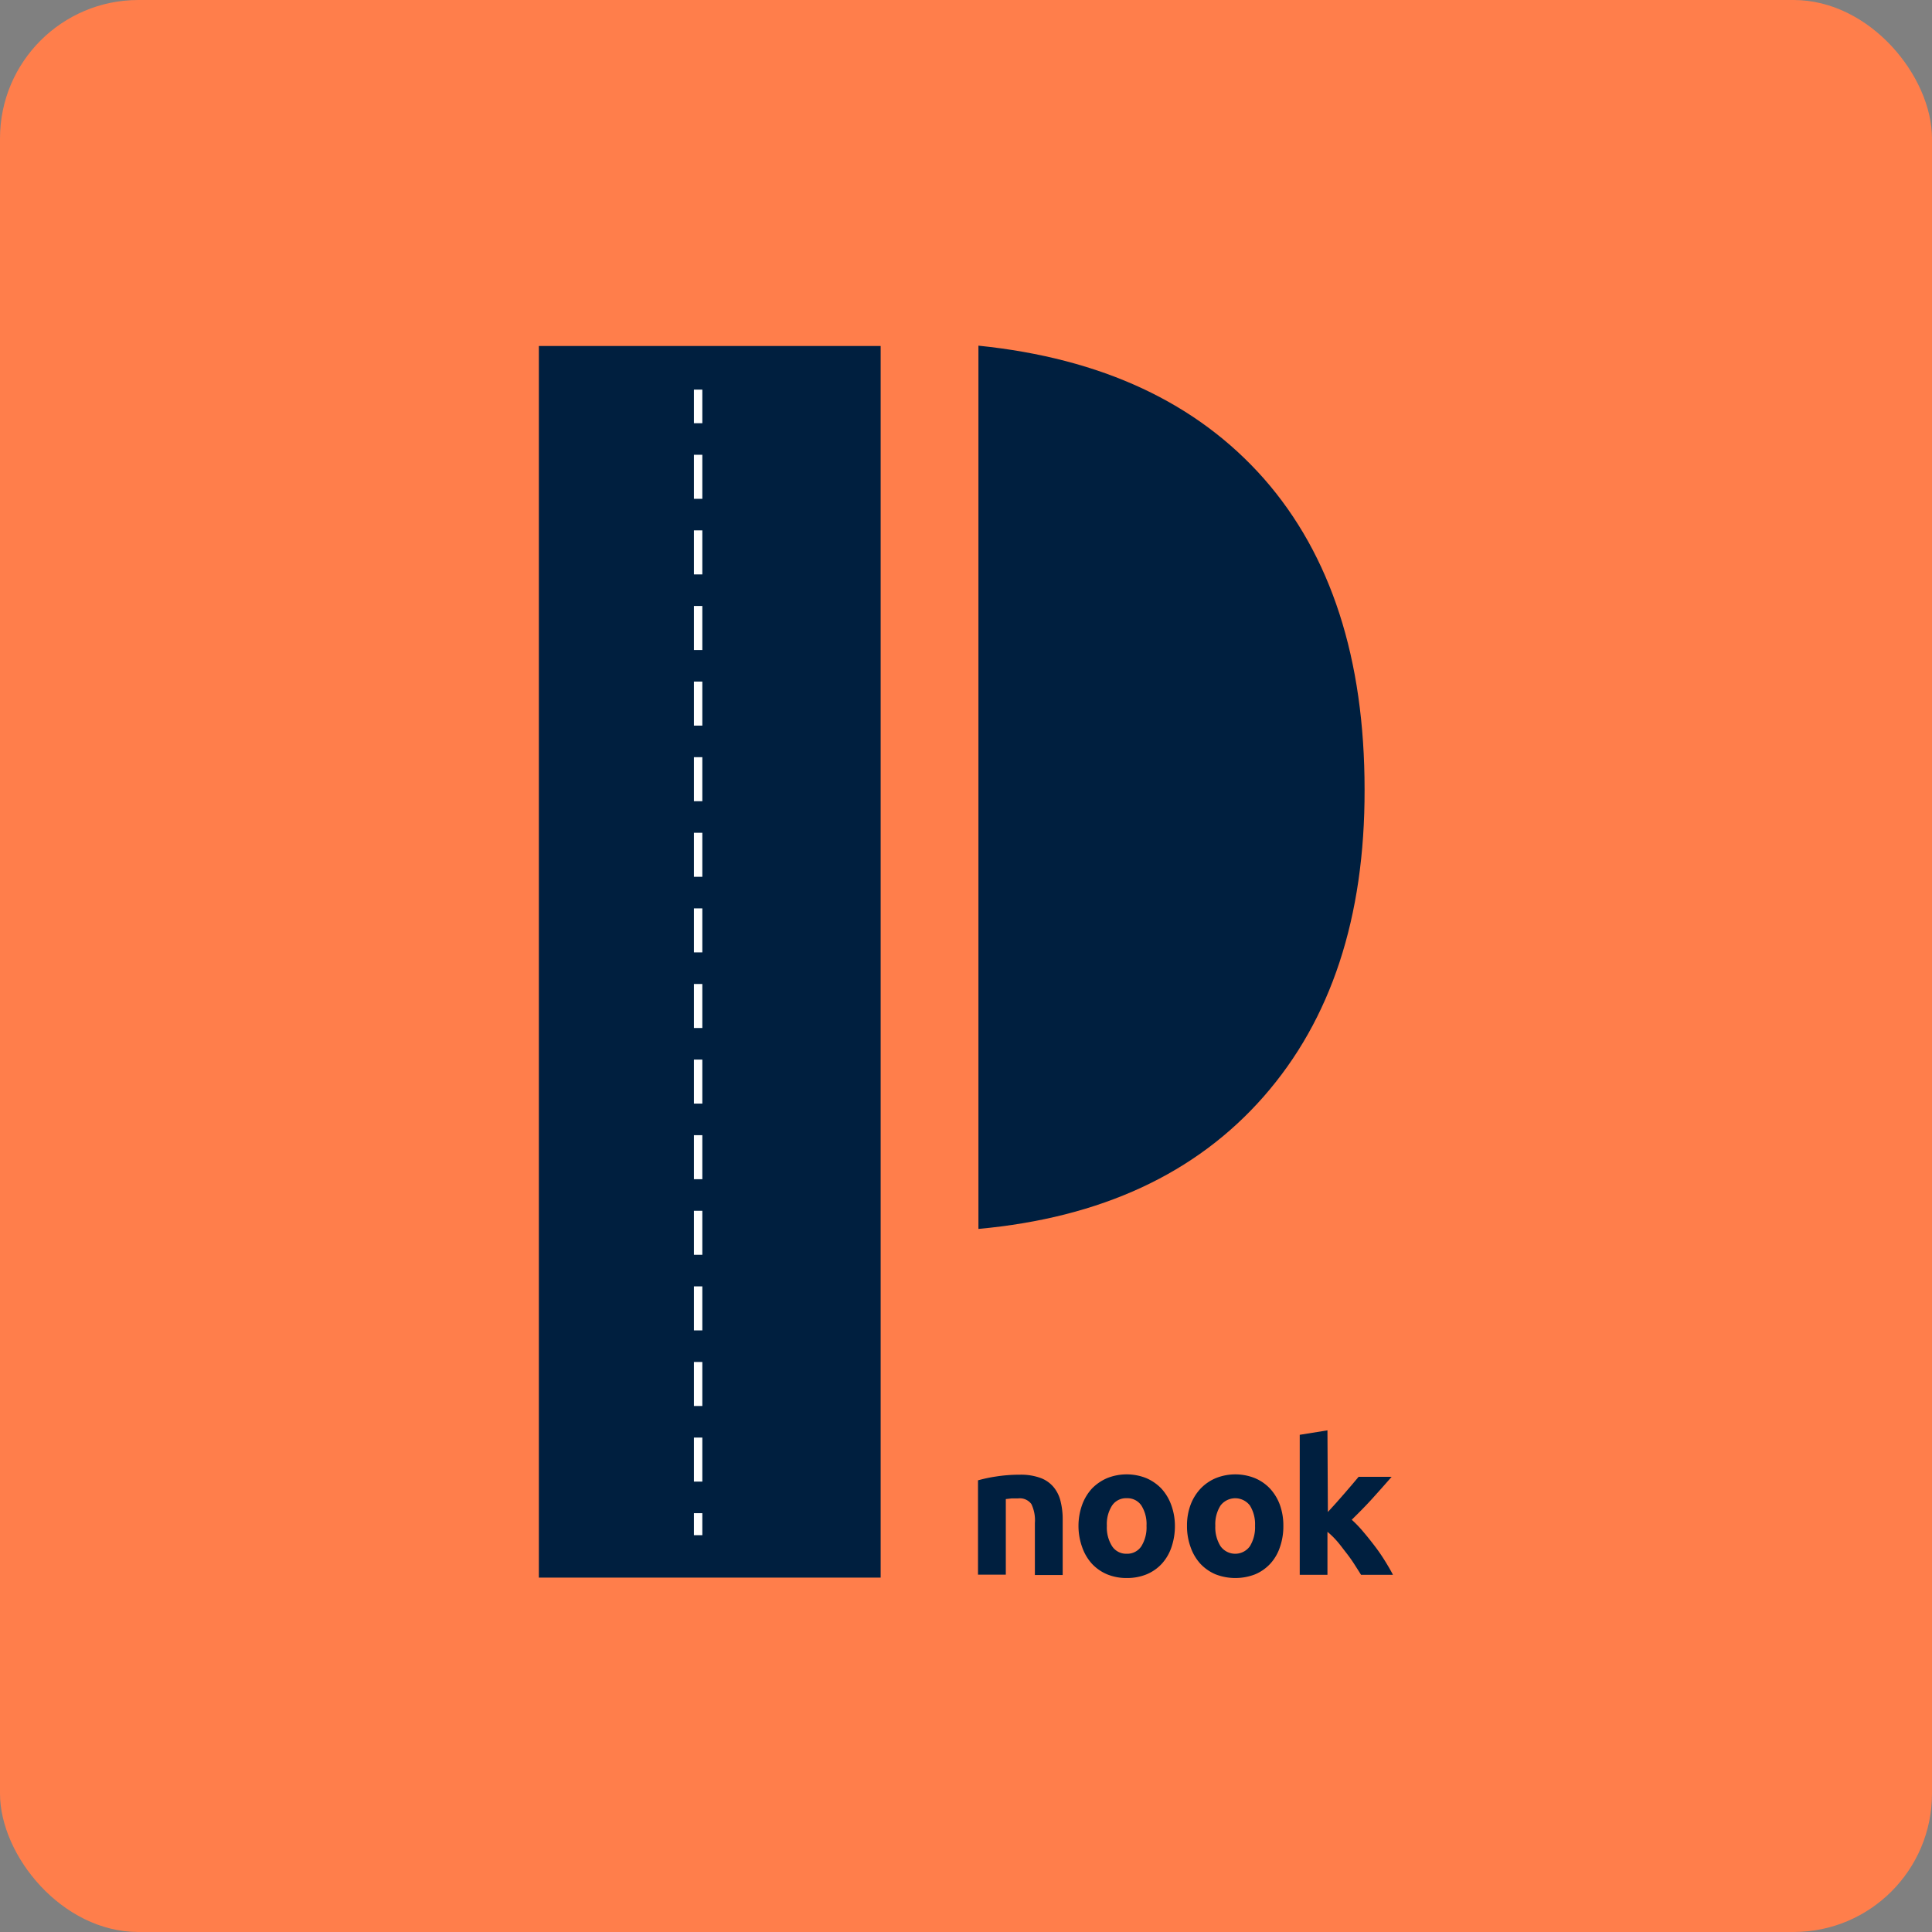 <svg id="Layer_1" data-name="Layer 1" xmlns="http://www.w3.org/2000/svg" viewBox="0 0 230 230"><rect x="0" y="0" width="230" height="230" fill="#808080" stroke="none"/><defs><style>.cls-1{fill:#ff7e4b;}.cls-2{fill:#001f3f;}.cls-3{fill:#fff;}</style></defs><rect class="cls-1" width="230" height="230" rx="16.48"/><rect class="cls-2" x="64.15" y="41.19" width="40.69" height="146.62"/><path class="cls-2" d="M150.48,57q-12-13.6-34-15.85V146.3q21.88-2,33.95-15.75T162.45,94Q162.45,70.64,150.48,57Z"/><path class="cls-3" d="M83.61,182.76h-1v-2.62h1Zm0-6.38h-1v-5.24h1Zm0-9h-1v-5.24h1Zm0-9h-1v-5.24h1Zm0-9h-1v-5.24h1Zm0-9h-1v-5.24h1Zm0-9h-1v-5.24h1Zm0-9h-1v-5.24h1Zm0-9h-1v-5.24h1Zm0-9h-1V99.14h1Zm0-9h-1V90.14h1Zm0-9h-1V81.14h1Zm0-9h-1V72.14h1Zm0-9h-1V63.14h1Zm0-9h-1V54.14h1Zm0-9h-1v-4h1Z"/><path class="cls-2" d="M116.43,176.23a17.17,17.17,0,0,1,2.18-.46,18,18,0,0,1,2.8-.21,6.77,6.77,0,0,1,2.47.39,3.7,3.7,0,0,1,1.56,1.1,4.13,4.13,0,0,1,.82,1.68,8.7,8.7,0,0,1,.25,2.18v6.59H123.2v-6.19a4.43,4.43,0,0,0-.42-2.26,1.71,1.71,0,0,0-1.57-.67l-.76,0-.71.08v9h-3.31Z"/><path class="cls-2" d="M139.87,181.64a7.74,7.74,0,0,1-.4,2.52,5.59,5.59,0,0,1-1.16,2,5.17,5.17,0,0,1-1.81,1.26,6.13,6.13,0,0,1-2.36.44,6.06,6.06,0,0,1-2.34-.44,5.27,5.27,0,0,1-1.81-1.26,5.76,5.76,0,0,1-1.17-2,7.49,7.49,0,0,1,0-5A5.81,5.81,0,0,1,130,177.2a5.6,5.6,0,0,1,1.82-1.24,6.28,6.28,0,0,1,4.62,0,5.46,5.46,0,0,1,1.81,1.24,5.77,5.77,0,0,1,1.17,1.93A7.22,7.22,0,0,1,139.87,181.64Zm-3.38,0a4.15,4.15,0,0,0-.61-2.41,2,2,0,0,0-1.74-.87,2,2,0,0,0-1.75.87,4.08,4.08,0,0,0-.62,2.41,4.17,4.17,0,0,0,.62,2.43,2,2,0,0,0,1.75.9,2,2,0,0,0,1.74-.9A4.25,4.25,0,0,0,136.49,181.64Z"/><path class="cls-2" d="M152.78,181.64a7.48,7.48,0,0,1-.4,2.52,5.44,5.44,0,0,1-1.16,2,5.23,5.23,0,0,1-1.8,1.26,6.52,6.52,0,0,1-4.71,0,5.36,5.36,0,0,1-1.81-1.26,5.76,5.76,0,0,1-1.17-2,7.24,7.24,0,0,1-.42-2.52,7,7,0,0,1,.43-2.51,5.84,5.84,0,0,1,1.2-1.93,5.4,5.4,0,0,1,1.82-1.24,6.26,6.26,0,0,1,4.61,0,5.26,5.26,0,0,1,1.81,1.24,5.79,5.79,0,0,1,1.18,1.93A7.22,7.22,0,0,1,152.78,181.64Zm-3.37,0a4.23,4.23,0,0,0-.61-2.41,2.2,2.2,0,0,0-3.5,0,4.15,4.15,0,0,0-.62,2.41,4.24,4.24,0,0,0,.62,2.43,2.15,2.15,0,0,0,3.5,0A4.32,4.32,0,0,0,149.41,181.64Z"/><path class="cls-2" d="M158.08,180l1-1.1,1-1.14.92-1.07.74-.88h3.93c-.78.9-1.55,1.76-2.29,2.58s-1.57,1.66-2.46,2.53a13.76,13.76,0,0,1,1.38,1.44c.47.55.93,1.13,1.38,1.72s.85,1.18,1.22,1.78.68,1.13.93,1.62h-3.8c-.24-.39-.51-.81-.81-1.28s-.63-.93-1-1.4-.69-.92-1.07-1.35a9.44,9.44,0,0,0-1.12-1.09v5.12h-3.3V170.81l3.3-.53Z"/></svg>